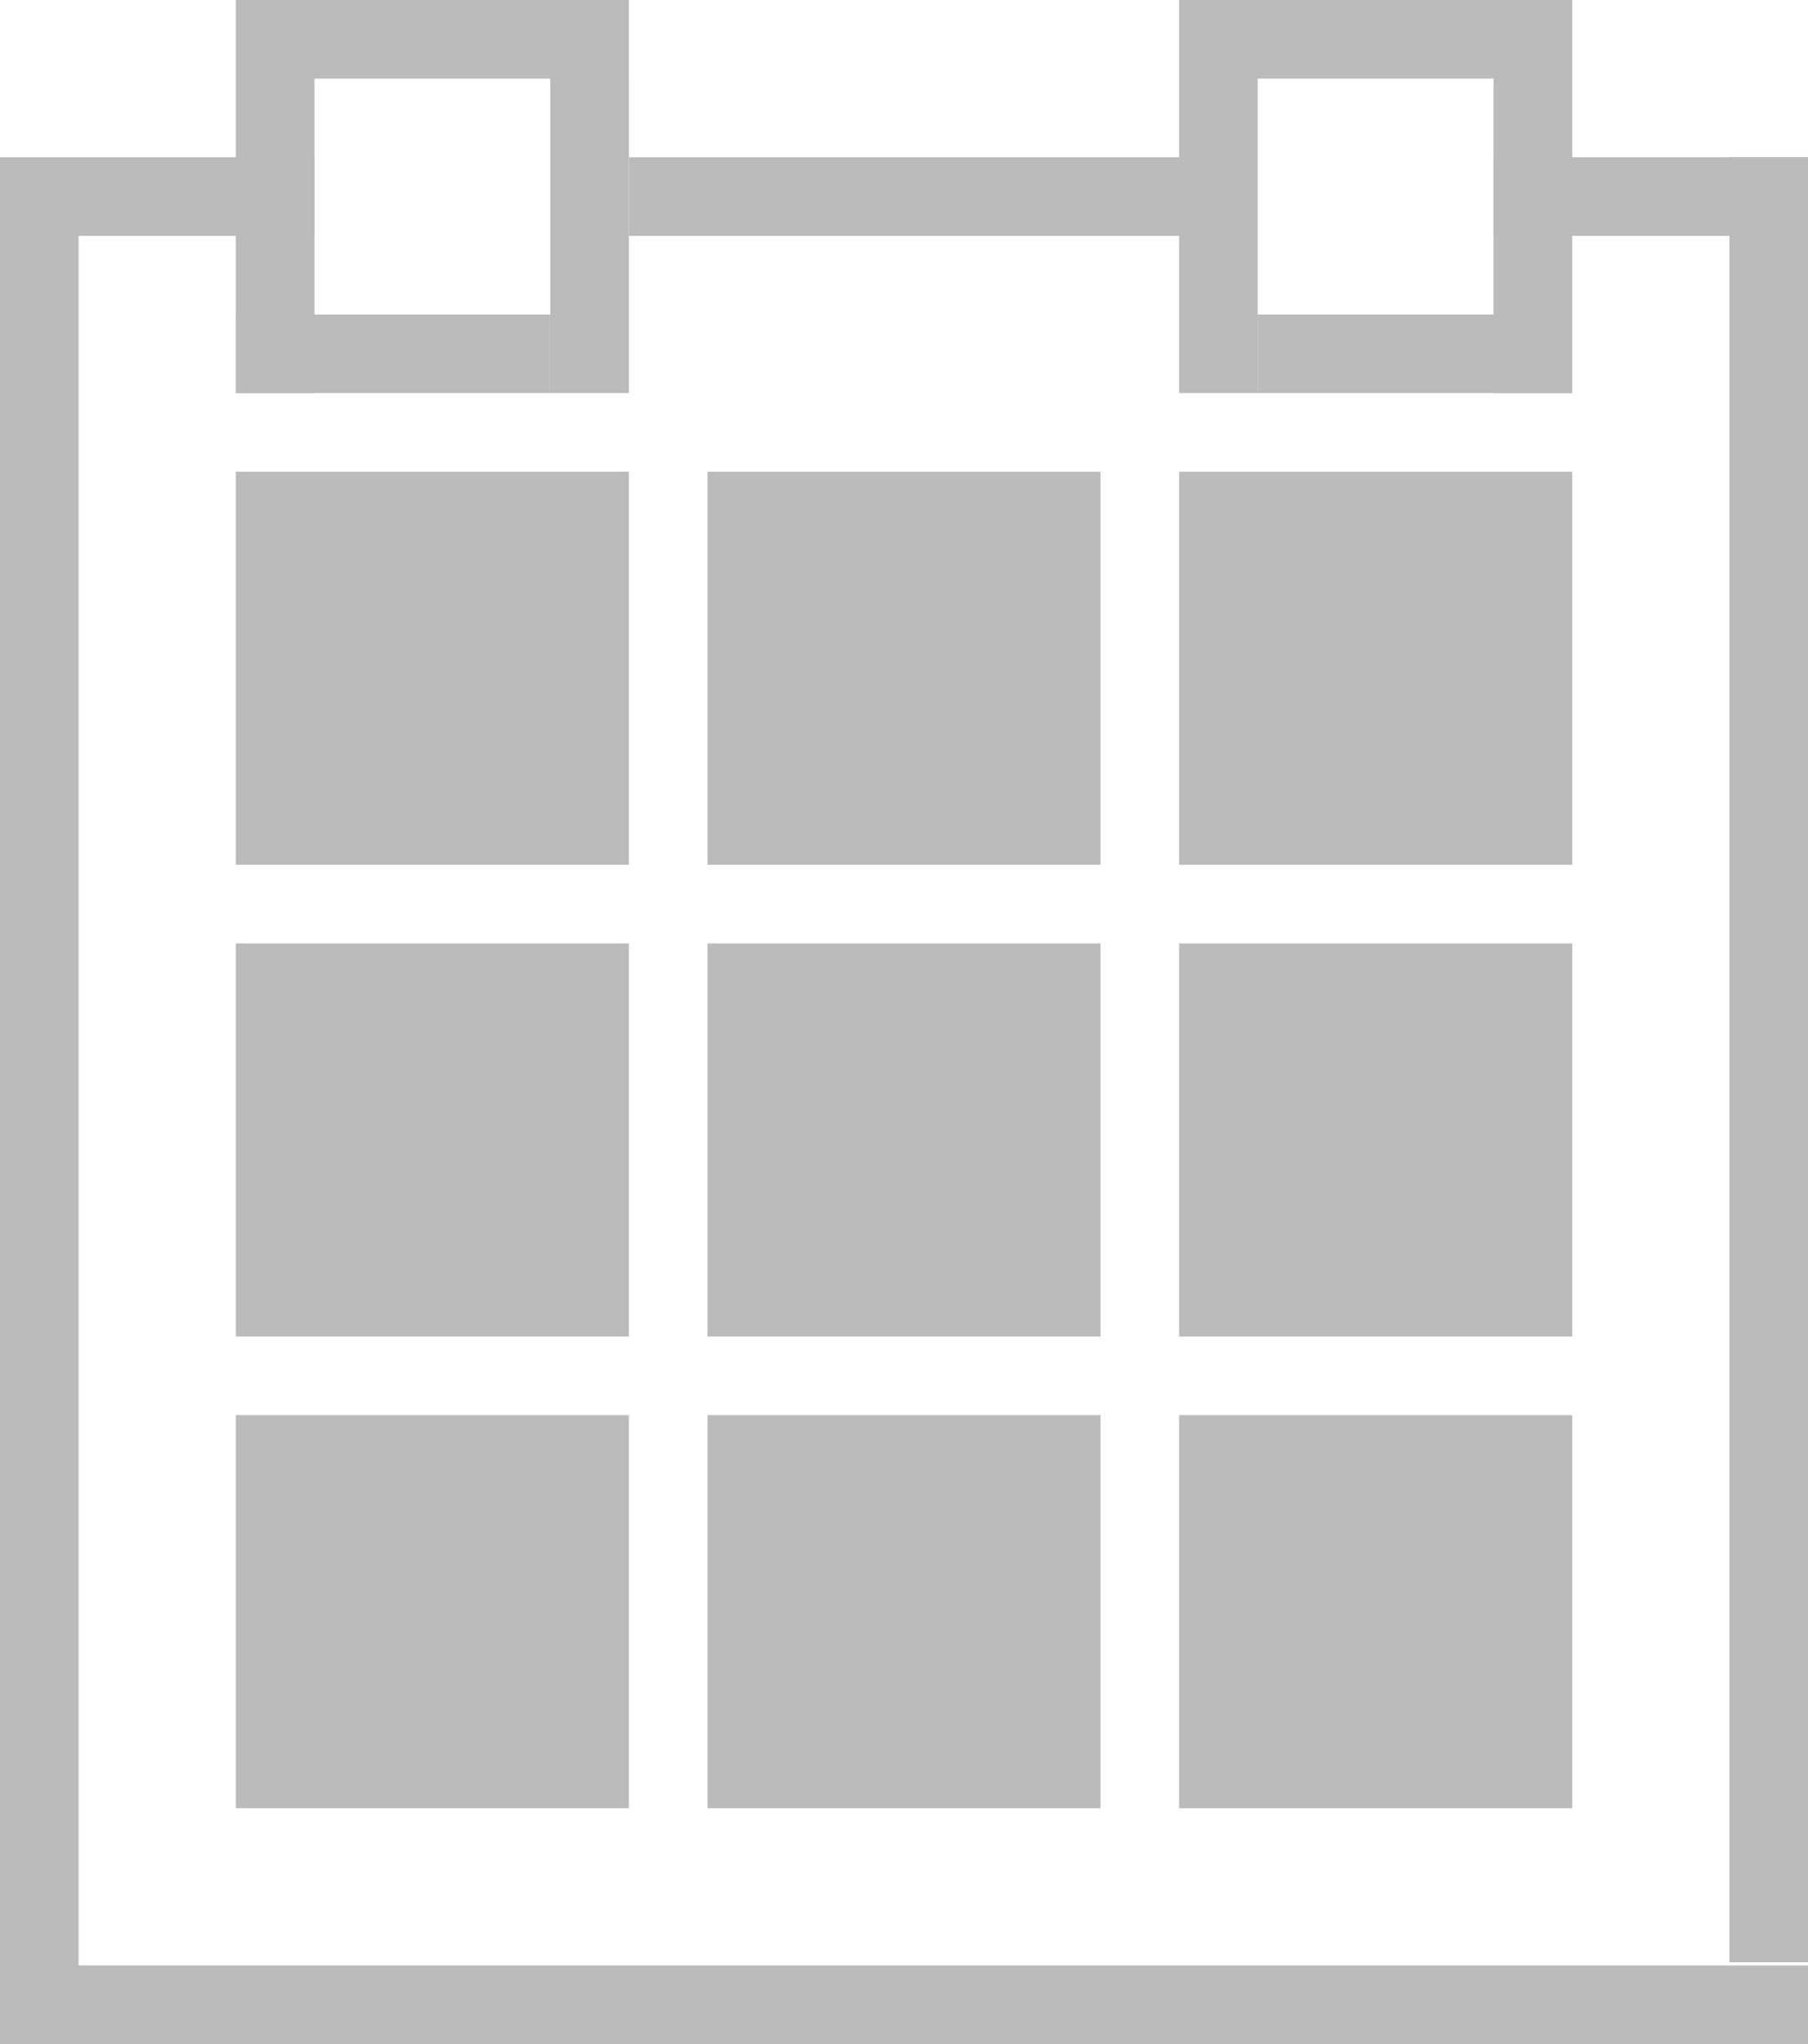<svg xmlns="http://www.w3.org/2000/svg" viewBox="0 0 23 26"><title>calendar</title><g data-name="Layer 1" fill="#bbb"><path d="M0 2h1v24H0zM1 25h22v1H1zM22 2h1v22.96h-1zM1 2h3v1H1z"/><path d="M3 0h1v5H3zM4 0h4v1H4zM7 1h1v4H7z"/><path d="M3 4h4v1H3zM8 2h7v1H8zM15 0h1v5h-1zM19 2h4v1h-4zM16 0h4v1h-4z"/><path d="M19 0h1v5h-1z"/><path d="M16 4h4v1h-4zM3 6h5v5H3zM3 12h5v5H3zM3 18h5v5H3zM9 6h5v5H9zM9 12h5v5H9zM9 18h5v5H9zM15 6h5v5h-5zM15 12h5v5h-5zM15 18h5v5h-5z"/></g></svg>